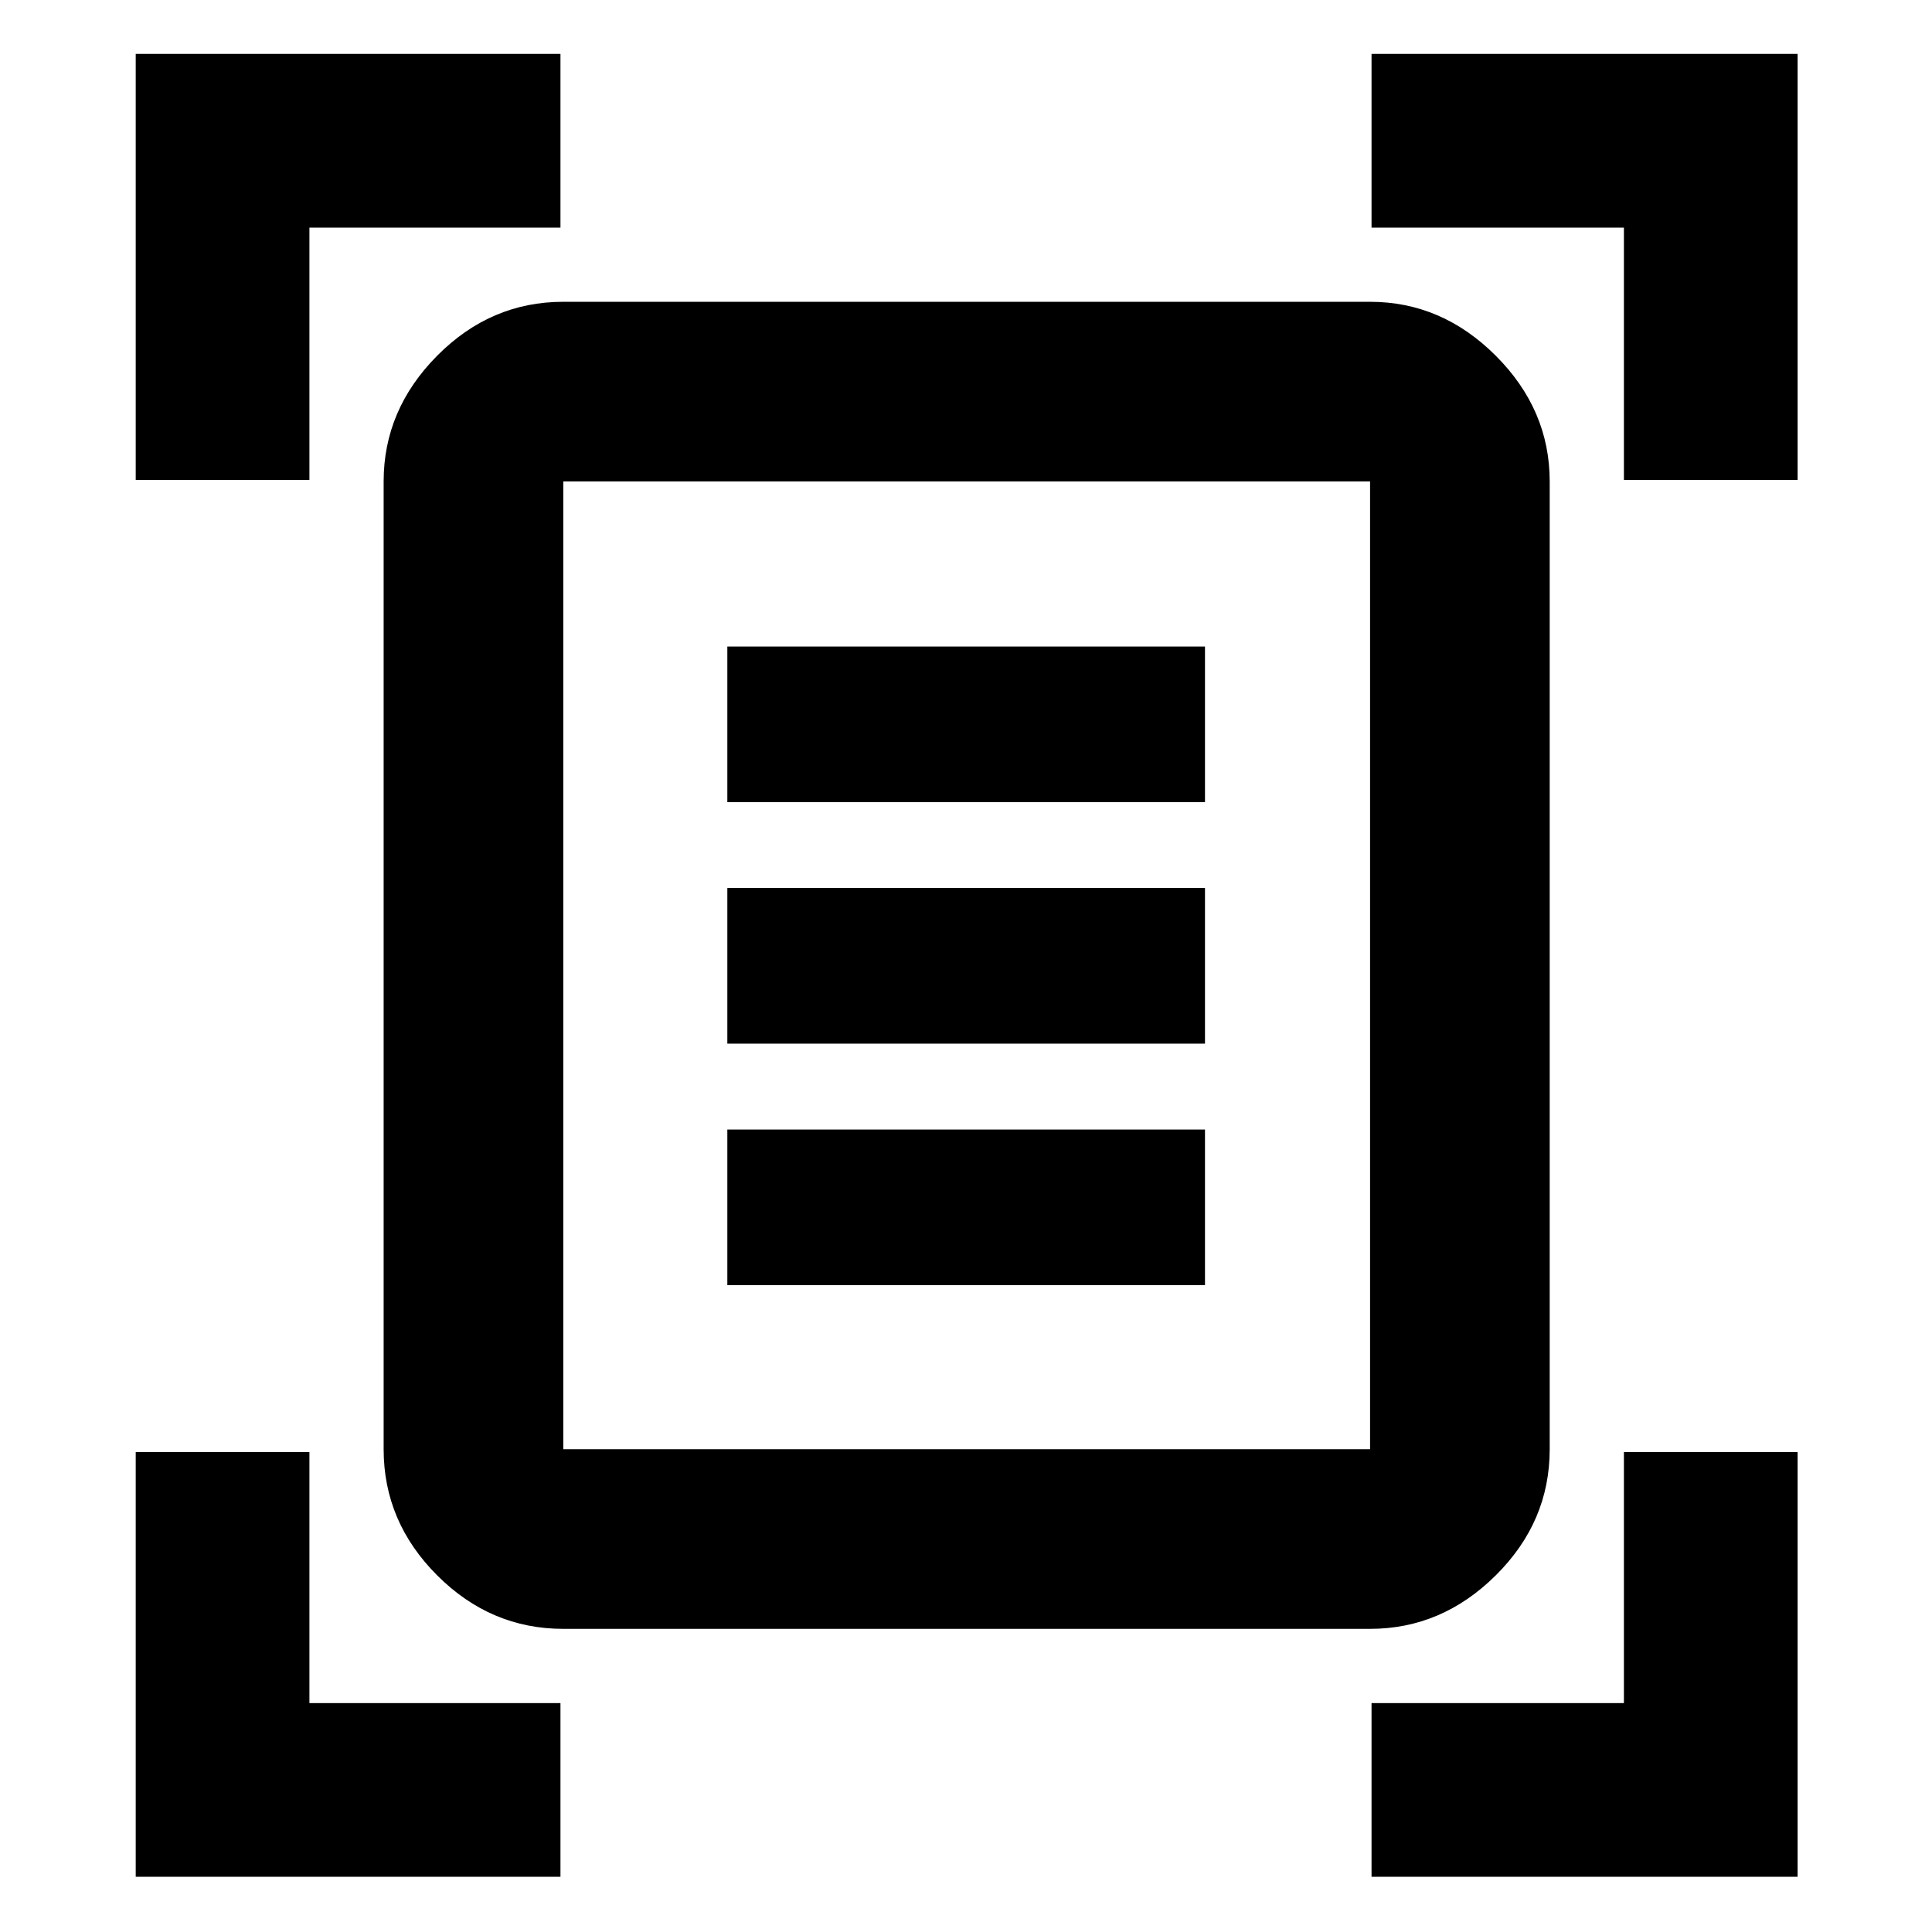 <svg xmlns="http://www.w3.org/2000/svg" height="40" viewBox="0 -960 960 960" width="40"><path d="M67.44-721.51v-211.71h211.05v86.31H153.75v125.4H67.44Zm739.47 0v-125.4h-125.4v-86.31h211.71v211.71h-86.31ZM67.44-27.44v-211.05h86.31v124.74h124.74v86.31H67.44Zm614.07 0v-86.31h125.4v-124.74h86.31v211.05H681.51ZM279.89-239.89h400.89v-480.89H279.89v480.89Zm0 89.26q-36.09 0-62.67-26.59-26.59-26.58-26.59-62.67v-480.89q0-35.66 26.59-62.46 26.58-26.8 62.67-26.8h400.89q35.66 0 62.46 26.8 26.8 26.8 26.8 62.46v480.89q0 36.09-26.8 62.67-26.8 26.59-62.46 26.59H279.89Zm81.52-410.78h237.34v-77.34H361.41v77.34Zm0 120h237.34v-77.34H361.41v77.34Zm0 120h237.34v-77.34H361.41v77.34Zm-81.52 81.52v-480.89 480.89Z"/></svg>